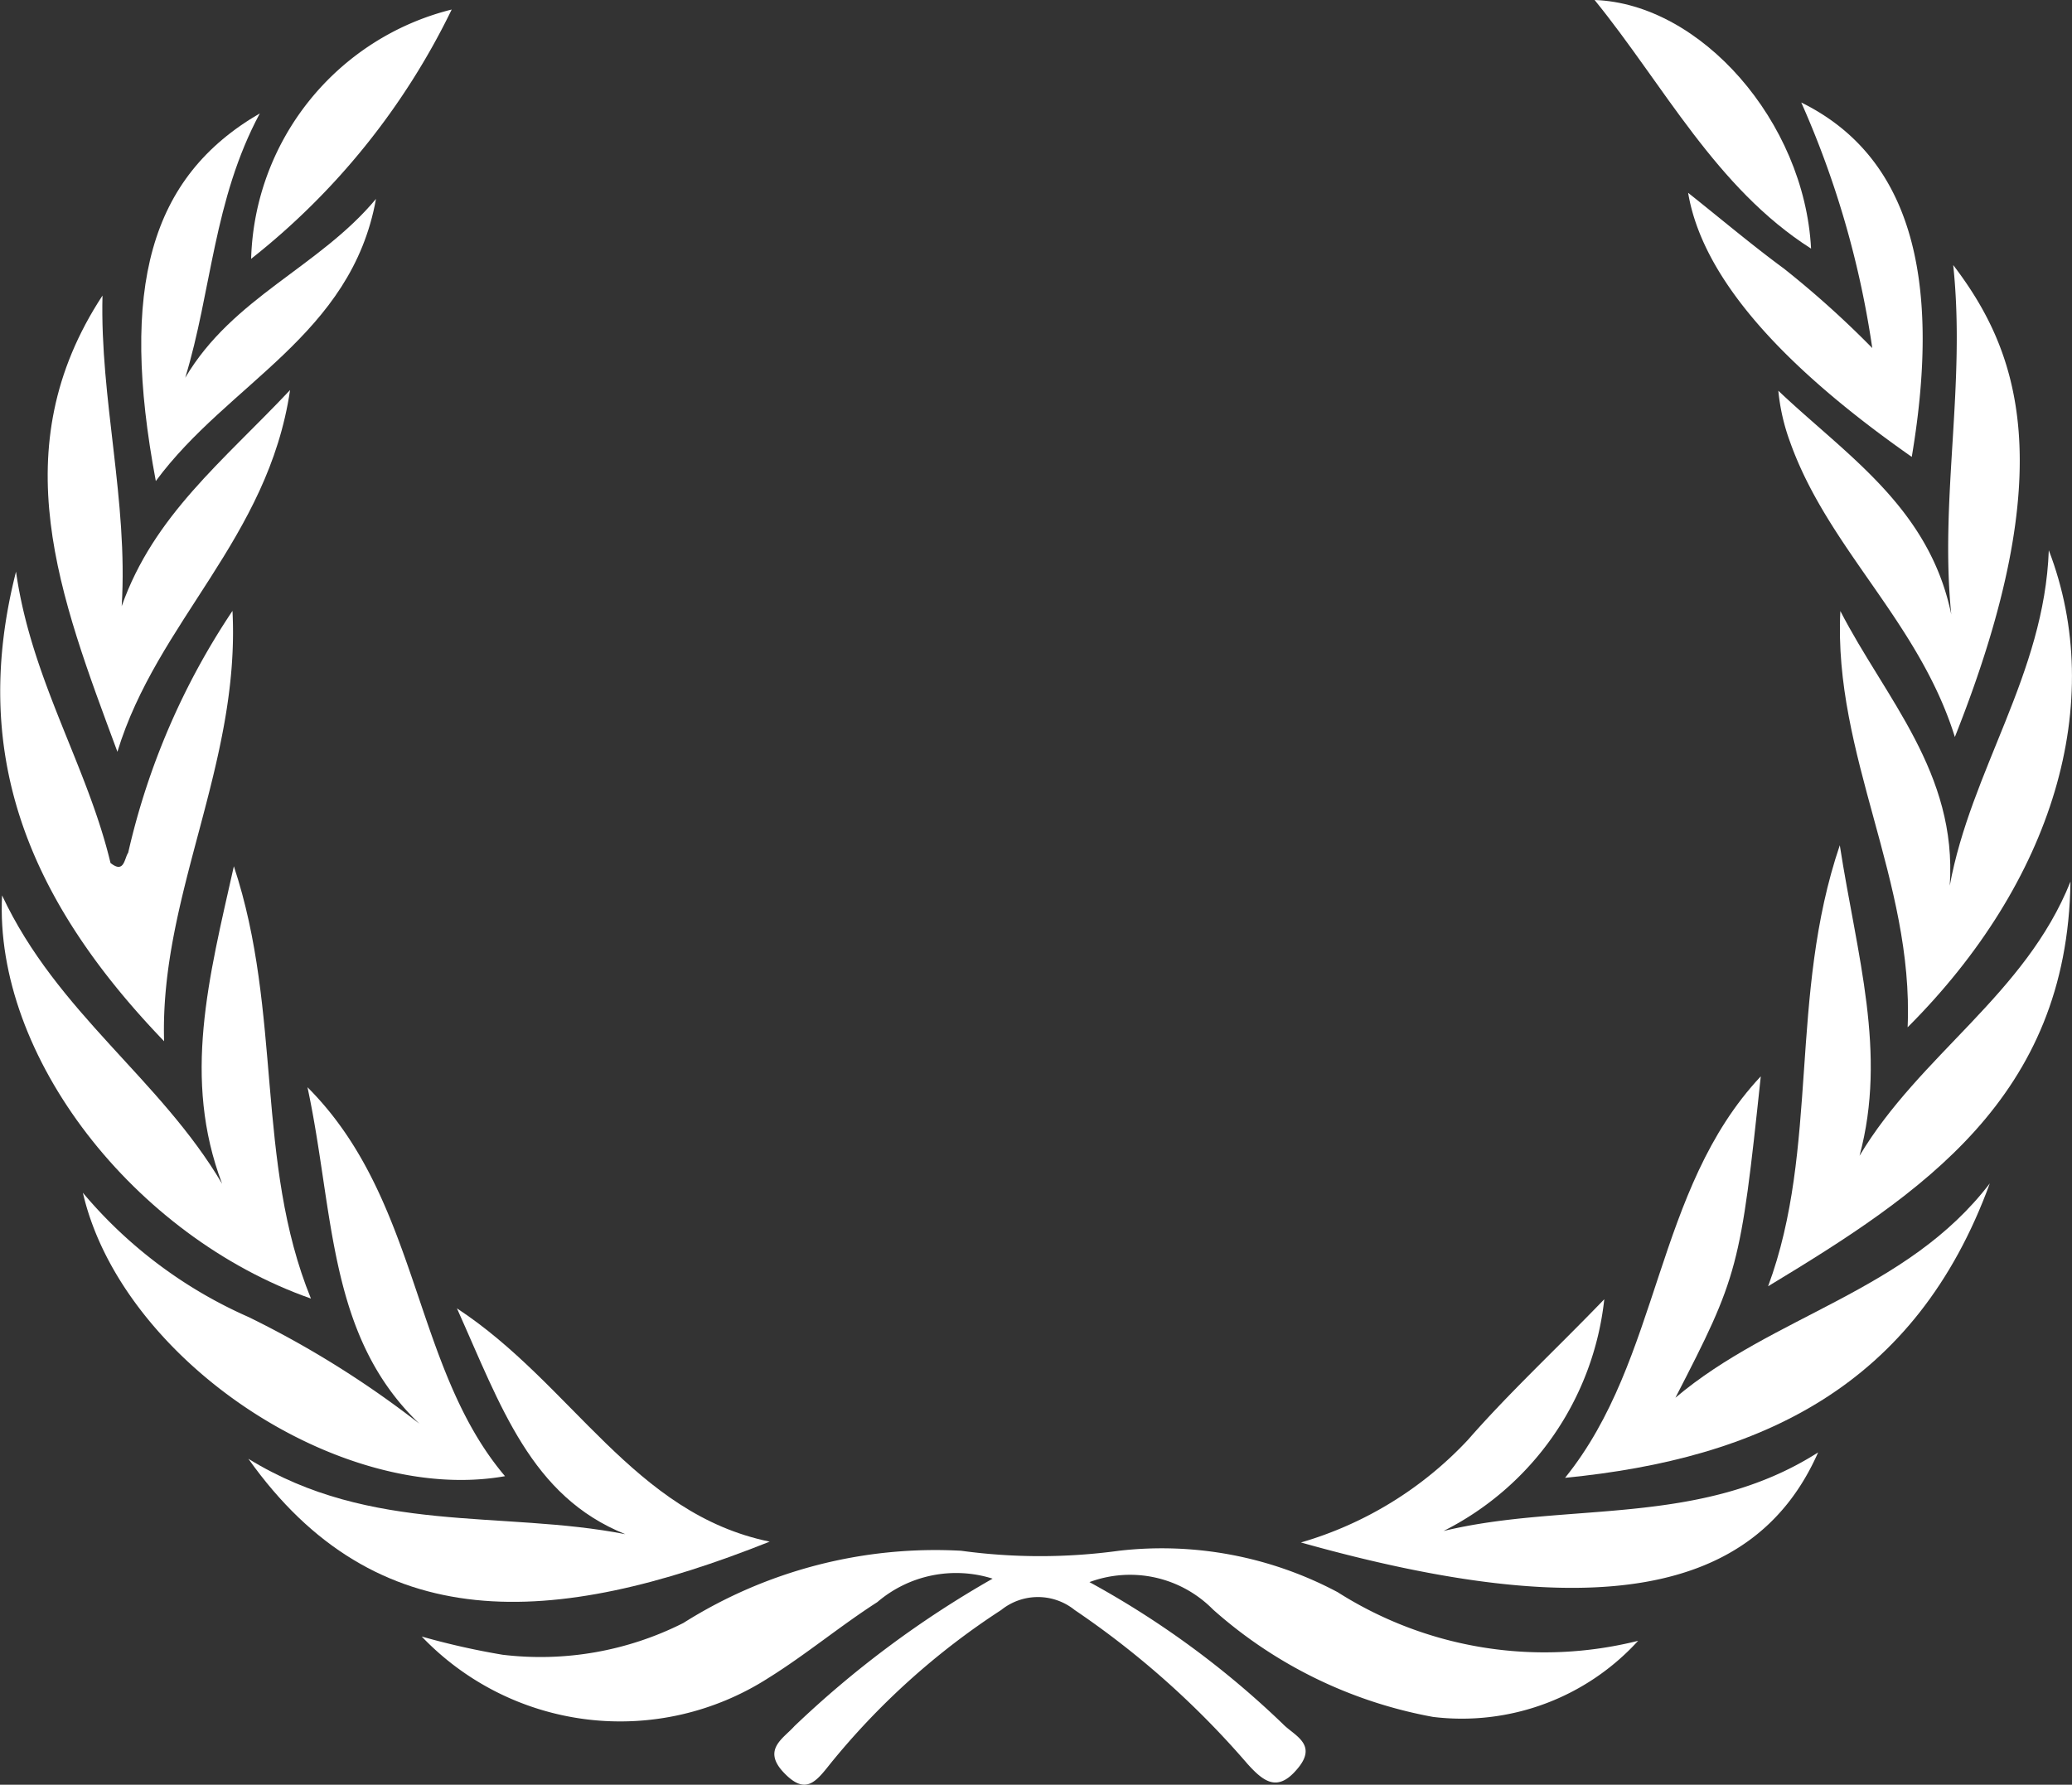 <svg xmlns="http://www.w3.org/2000/svg" viewBox="0 0 150 129.22"><rect x="0" y="0" width="150" height="129.22" fill="#333333" stroke="none"/><defs><style>.cls-1{fill:#fff;}</style></defs><g id="Laag_2" data-name="Laag 2"><g id="Laag_1-2" data-name="Laag 1"><g id="Middel_2" data-name="Middel 2"><g id="Laag_1-3" data-name="Laag 1"><path id="Path_47" data-name="Path 47" class="cls-1" d="M78.87,114.55a65.25,65.25,0,0,1,14,10.27c.82.85,2.61,1.48,1,3.31-1.4,1.64-2.41.86-3.57-.43a63.34,63.34,0,0,0-12.5-11.13,4.24,4.24,0,0,0-5.32,0A53.26,53.26,0,0,0,60.11,127.7c-1.07,1.35-1.81,2.29-3.38.63s0-2.47.78-3.35A73,73,0,0,1,71.86,114.3,8.77,8.77,0,0,0,63.51,116c-2.68,1.72-5.18,3.81-7.88,5.49a19.87,19.87,0,0,1-25.1-3,53.88,53.88,0,0,0,5.86,1.32,22.94,22.94,0,0,0,13.08-2.3,34.15,34.15,0,0,1,20.11-5.23,42.07,42.07,0,0,0,11.43,0,27.09,27.09,0,0,1,15.83,3,27.9,27.9,0,0,0,21.75,3.52,17.26,17.26,0,0,1-14.85,5.51,32.79,32.79,0,0,1-15.93-7.78A8.43,8.43,0,0,0,78.87,114.55Z"/><path id="Path_48" data-name="Path 48" class="cls-1" d="M127.47,77.93c-1.47,13.88-1.63,14.44-6.18,23.27,7.1-6,16.75-7.66,22.76-15.52-5.37,14.7-16.58,19.93-30.75,21.32C120.25,98.4,119.77,86.14,127.47,77.93Z"/><path id="Path_49" data-name="Path 49" class="cls-1" d="M30.36,103.08c-6.66-6.37-6.15-15.25-8.1-24.36,8.16,8.16,7.58,20.24,14.3,28.16C24.65,109,8.79,98.47,6,86.36a33,33,0,0,0,12,9A70.57,70.57,0,0,1,30.36,103.08Z"/><path id="Path_50" data-name="Path 50" class="cls-1" d="M128,93.13c3.71-10,1.48-21,5.19-31.93,1.24,8,3.44,15,1.43,22.48,4.38-7.33,12-11.66,15.27-19.85C149.67,79.47,139.08,86.43,128,93.13Z"/><path id="Path_51" data-name="Path 51" class="cls-1" d="M16.93,62.72c3.52,10.61,1.54,21.4,5.58,31.3C9.69,89.52-.44,76.46.15,64.83c4,8.53,11.43,13.25,15.93,20.88C13.19,78.09,15.11,70.83,16.93,62.72Z"/><path id="Path_52" data-name="Path 52" class="cls-1" d="M55.72,111.62c-15.7,6.26-28.51,7-37.74-6,8.94,5.51,18.33,3.71,27.29,5.46-6.83-2.74-9-9.24-12.19-16.35C41.42,100.2,45.86,109.6,55.72,111.62Z"/><path id="Path_53" data-name="Path 53" class="cls-1" d="M104.5,110.85c8.9-2.15,18.56-.23,27.12-5.69-4.59,10.4-16.35,12.45-37.44,6.52a26.76,26.76,0,0,0,12.09-7.43c3-3.43,6.39-6.57,9.87-10.18A21.36,21.36,0,0,1,104.5,110.85Z"/><path id="Path_54" data-name="Path 54" class="cls-1" d="M148.32,39.84c4.23,11,.33,24-10.22,34.54.46-10.62-5.39-19.71-4.87-30.14,3.26,6.33,8.47,11.71,7.92,19.89C142.68,55.76,148,48.82,148.32,39.84Z"/><path id="Path_55" data-name="Path 55" class="cls-1" d="M9.28,61.74a52.27,52.27,0,0,1,7.55-17.51c.57,11.14-5.27,20.56-4.95,31.16-10.17-10.57-14-21.12-10.72-34C2.27,49.23,6.31,55.41,8,62.48,9,63.29,9,62.14,9.28,61.74Z"/><path id="Path_56" data-name="Path 56" class="cls-1" d="M141.52,53.36C138.91,45,132.35,39.75,129.59,32a14.8,14.8,0,0,1-.85-3.71c4.94,4.69,10.92,8.45,12.52,16.2-.85-8.37,1.06-16.62.14-25.3C146.08,25.33,149.31,33.78,141.52,53.36Z"/><path id="Path_57" data-name="Path 57" class="cls-1" d="M8.5,54.43C4.34,43.2.13,32.52,7.42,21.4c-.19,7.5,1.86,14.84,1.39,22.49C11.13,37.32,16.14,33.4,21,28.24,19.41,39,11.37,45,8.5,54.43Z"/><path id="Path_58" data-name="Path 58" class="cls-1" d="M130.4,7.42c7.76,3.83,10.24,12.37,8,25.66-9.77-6.84-15.2-13.2-16.19-19.12,2.38,1.89,4.6,3.77,6.94,5.49a69.68,69.68,0,0,1,6.39,5.75A67.76,67.76,0,0,0,130.4,7.42Z"/><path id="Path_59" data-name="Path 59" class="cls-1" d="M11.28,34.83c-2.63-14-.43-22,7.53-26.62-3.36,6.26-3.49,12.88-5.4,19.14,3.44-5.83,9.69-8,13.81-12.95C25.44,24.29,16.51,27.73,11.28,34.83Z"/><path id="Path_60" data-name="Path 60" class="cls-1" d="M131.11,18c-6.89-4.39-10.65-11.82-15.67-18C123.11.26,130.63,8.79,131.11,18Z"/><path id="Path_61" data-name="Path 61" class="cls-1" d="M18.18,18.74A19.16,19.16,0,0,1,32.7.69,51.68,51.68,0,0,1,18.18,18.74Z"/></g></g></g></g></svg>